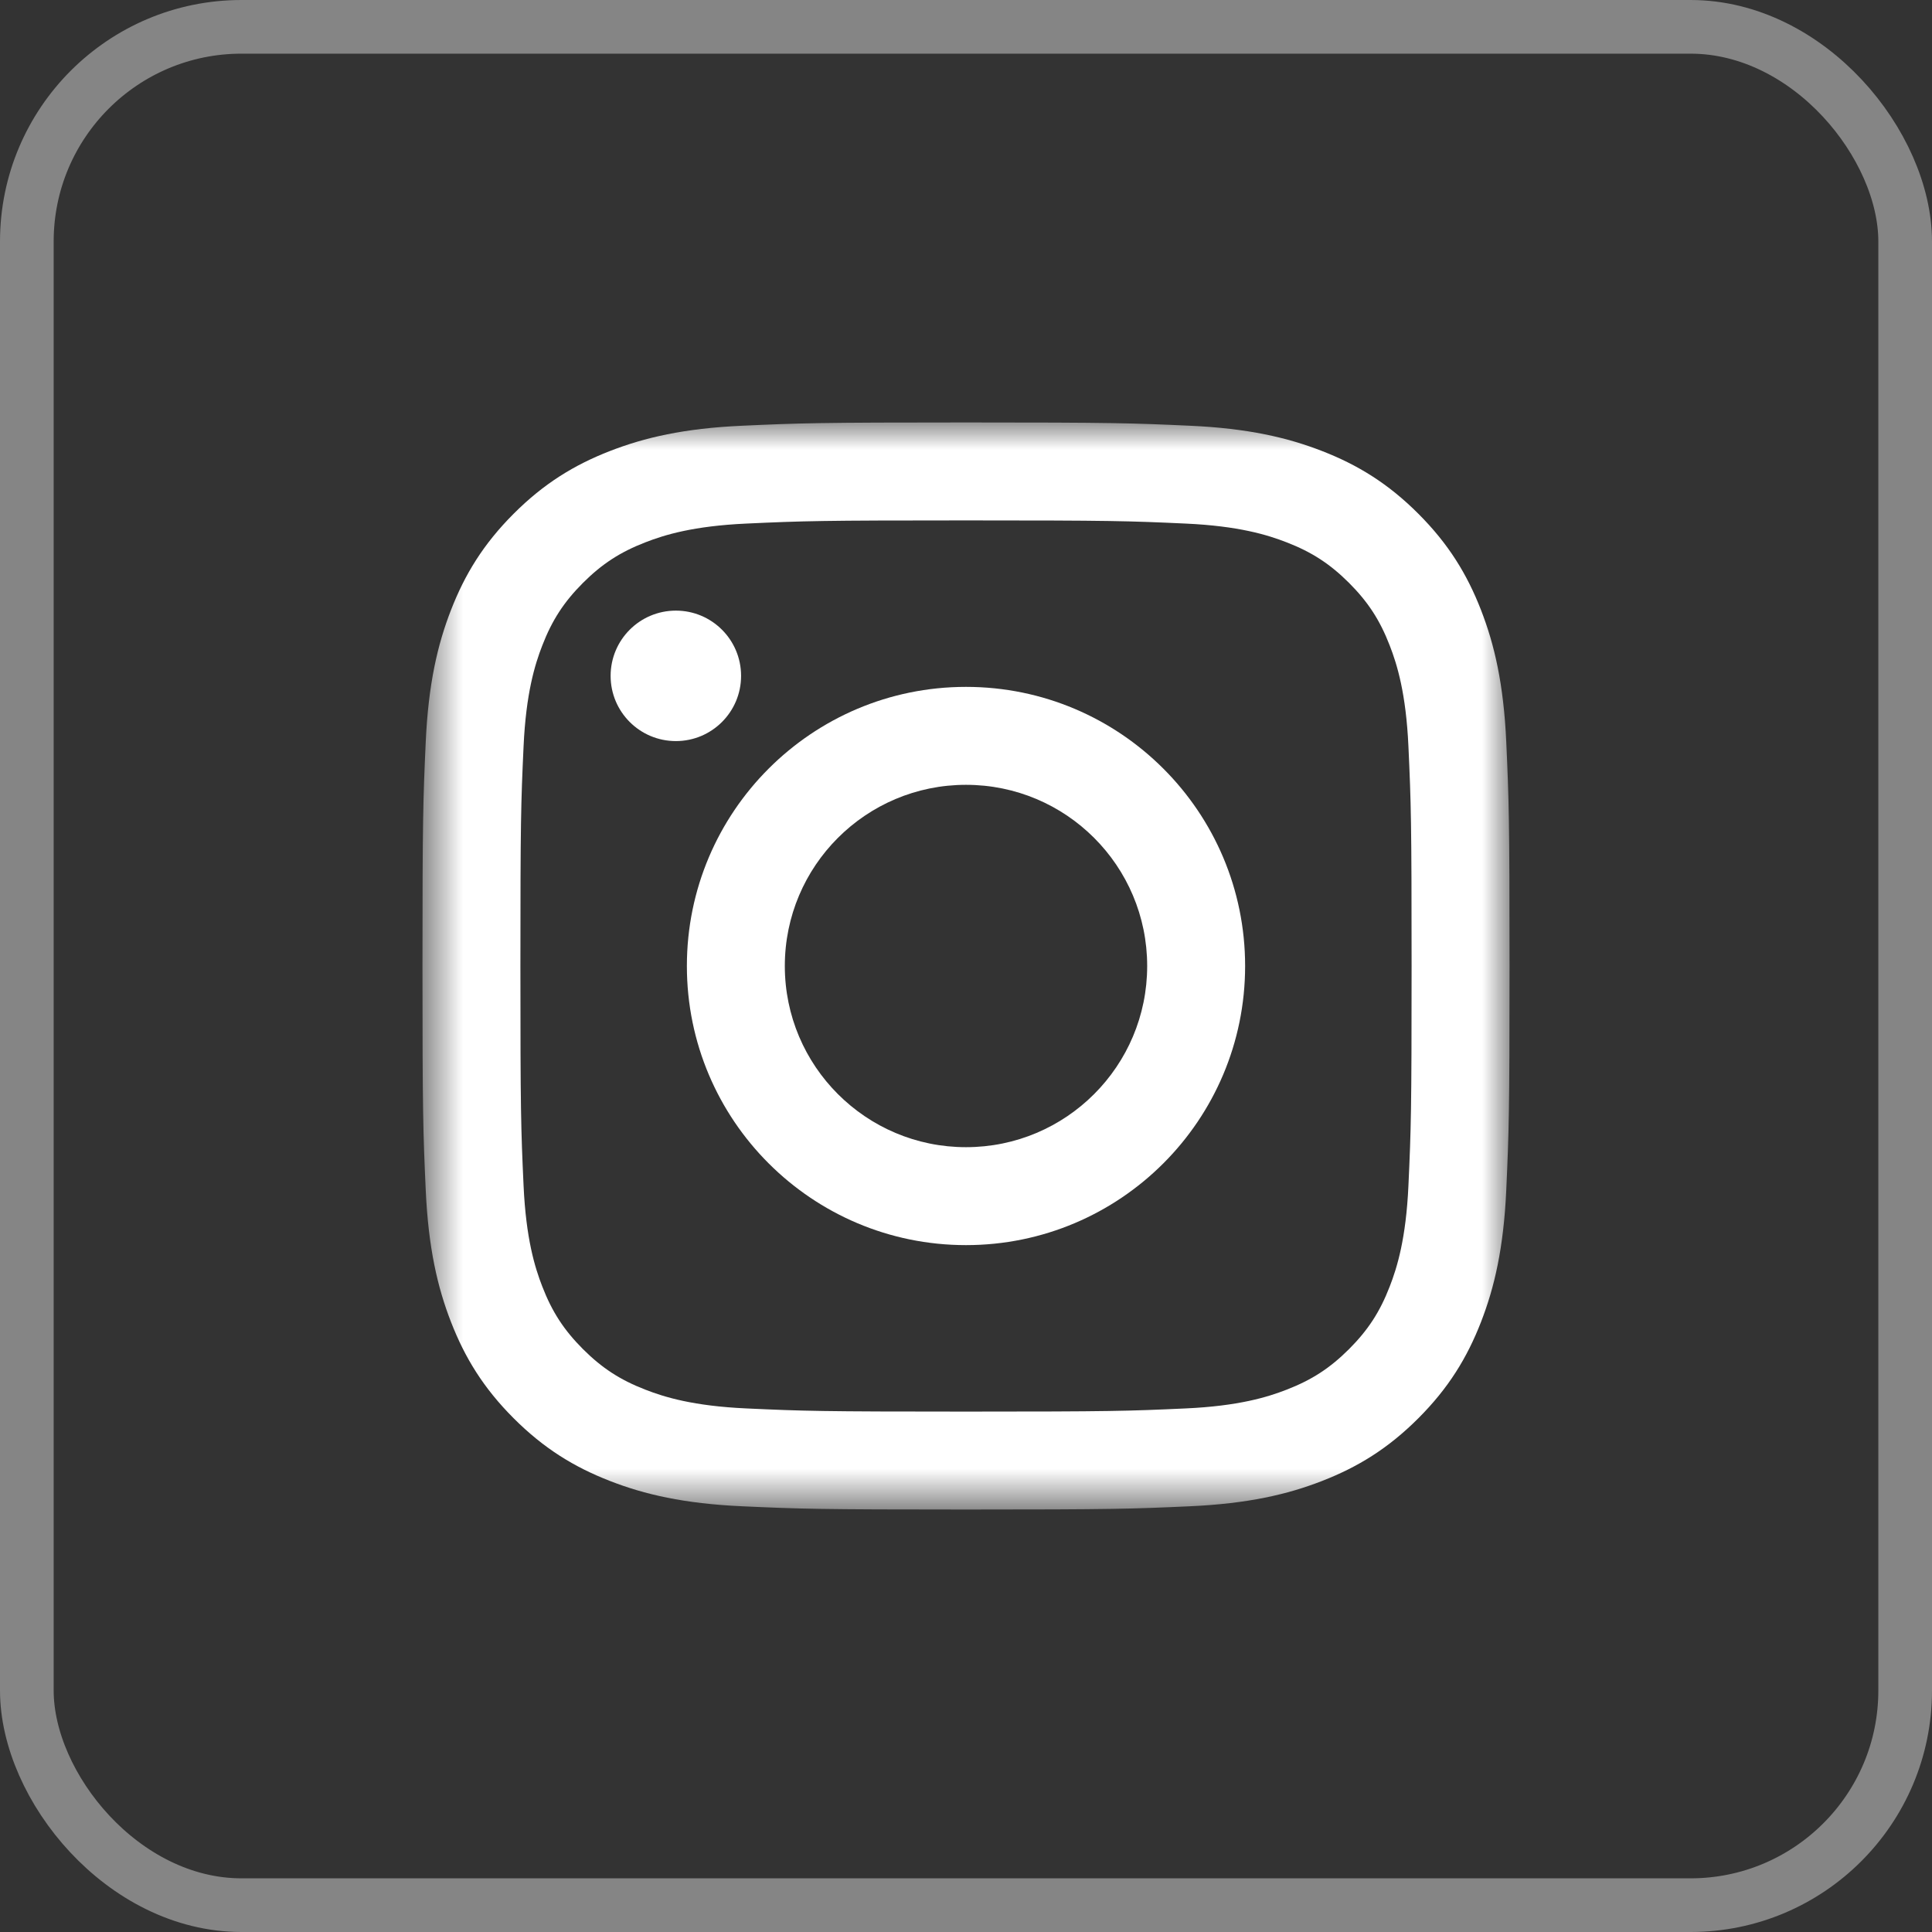 <?xml version="1.0" encoding="UTF-8"?>
<svg width="36px" height="36px" viewBox="0 0 36 36" version="1.1" xmlns="http://www.w3.org/2000/svg" xmlns:xlink="http://www.w3.org/1999/xlink">
    <rect x="0" y="0" width="36" height="36" fill="#333333" stroke="none"/>
    <title>Group 6</title>
    <defs>
        <polygon id="path-1" points="0 0 20.256 0 20.256 20.256 0 20.256"></polygon>
    </defs>
    <g id="Personal-Pages-+-PH" stroke="none" stroke-width="1" fill="none" fill-rule="evenodd">
        <g id="PERSONAL-PAGE" transform="translate(-224, -1040)">
            <g id="Group-6" transform="translate(224, 1040)">
                <rect id="Rectangle" stroke="#FFFFFF" opacity="0.4" x="0.5" y="0.5" width="35" height="35" rx="4"></rect>
                <g id="Group-8" transform="translate(18, 18) scale(-1, 1) translate(-18, -18) translate(7.872, 7.872)">
                    <g id="Group-3">
                        <mask id="mask-2" fill="white">
                            <use xlink:href="#path-1"></use>
                        </mask>
                        <g id="Clip-2"></g>
                        <path d="M10.128,0 C7.377,0 7.032,0.012 5.952,0.061 C4.874,0.11 4.138,0.281 3.494,0.532 C2.828,0.791 2.263,1.137 1.7,1.7 C1.137,2.263 0.791,2.828 0.532,3.494 C0.281,4.138 0.11,4.874 0.061,5.952 C0.012,7.032 -2.01015385e-05,7.377 -2.01015385e-05,10.128 C-2.01015385e-05,12.879 0.012,13.223 0.061,14.304 C0.11,15.382 0.281,16.118 0.532,16.762 C0.791,17.428 1.137,17.993 1.7,18.556 C2.263,19.119 2.828,19.465 3.494,19.724 C4.138,19.975 4.874,20.146 5.952,20.195 C7.032,20.244 7.377,20.256 10.128,20.256 C12.879,20.256 13.223,20.244 14.304,20.195 C15.382,20.146 16.118,19.975 16.762,19.724 C17.428,19.465 17.993,19.119 18.556,18.556 C19.119,17.993 19.465,17.428 19.724,16.762 C19.975,16.118 20.146,15.382 20.195,14.304 C20.244,13.223 20.256,12.879 20.256,10.128 C20.256,7.377 20.244,7.032 20.195,5.952 C20.146,4.874 19.975,4.138 19.724,3.494 C19.465,2.828 19.119,2.263 18.556,1.7 C17.993,1.137 17.428,0.791 16.762,0.532 C16.118,0.281 15.382,0.11 14.304,0.061 C13.223,0.012 12.879,0 10.128,0 M10.128,1.825 C12.832,1.825 13.153,1.835 14.221,1.884 C15.208,1.929 15.744,2.094 16.101,2.233 C16.574,2.416 16.911,2.636 17.266,2.99 C17.62,3.345 17.84,3.682 18.023,4.155 C18.162,4.512 18.327,5.048 18.372,6.035 C18.421,7.103 18.431,7.424 18.431,10.128 C18.431,12.832 18.421,13.153 18.372,14.221 C18.327,15.208 18.162,15.744 18.023,16.101 C17.84,16.574 17.62,16.911 17.266,17.266 C16.911,17.62 16.574,17.84 16.101,18.023 C15.744,18.162 15.208,18.327 14.221,18.372 C13.153,18.421 12.832,18.431 10.128,18.431 C7.424,18.431 7.103,18.421 6.035,18.372 C5.048,18.327 4.512,18.162 4.155,18.023 C3.682,17.84 3.345,17.62 2.99,17.266 C2.636,16.911 2.416,16.574 2.233,16.101 C2.094,15.744 1.929,15.208 1.884,14.221 C1.835,13.153 1.825,12.832 1.825,10.128 C1.825,7.424 1.835,7.103 1.884,6.035 C1.929,5.048 2.094,4.512 2.233,4.155 C2.416,3.682 2.636,3.345 2.99,2.99 C3.345,2.636 3.682,2.416 4.155,2.233 C4.512,2.094 5.048,1.929 6.035,1.884 C7.103,1.835 7.424,1.825 10.128,1.825" id="Fill-1" fill="#FFFFFF" mask="url(#mask-2)"></path>
                    </g>
                    <path d="M10.128,13.504 C8.263,13.504 6.752,11.992 6.752,10.128 C6.752,8.263 8.263,6.752 10.128,6.752 C11.992,6.752 13.504,8.263 13.504,10.128 C13.504,11.992 11.992,13.504 10.128,13.504 M10.128,4.927 C7.256,4.927 4.927,7.256 4.927,10.128 C4.927,13 7.256,15.329 10.128,15.329 C13,15.329 15.329,13 15.329,10.128 C15.329,7.256 13,4.927 10.128,4.927" id="Fill-4" fill="#FFFFFF"></path>
                    <path d="M16.75,4.722 C16.75,5.393 16.206,5.937 15.534,5.937 C14.863,5.937 14.319,5.393 14.319,4.722 C14.319,4.05 14.863,3.506 15.534,3.506 C16.206,3.506 16.75,4.05 16.75,4.722" id="Fill-6" fill="#FFFFFF"></path>
                </g>
            </g>
        </g>
    </g>
</svg>